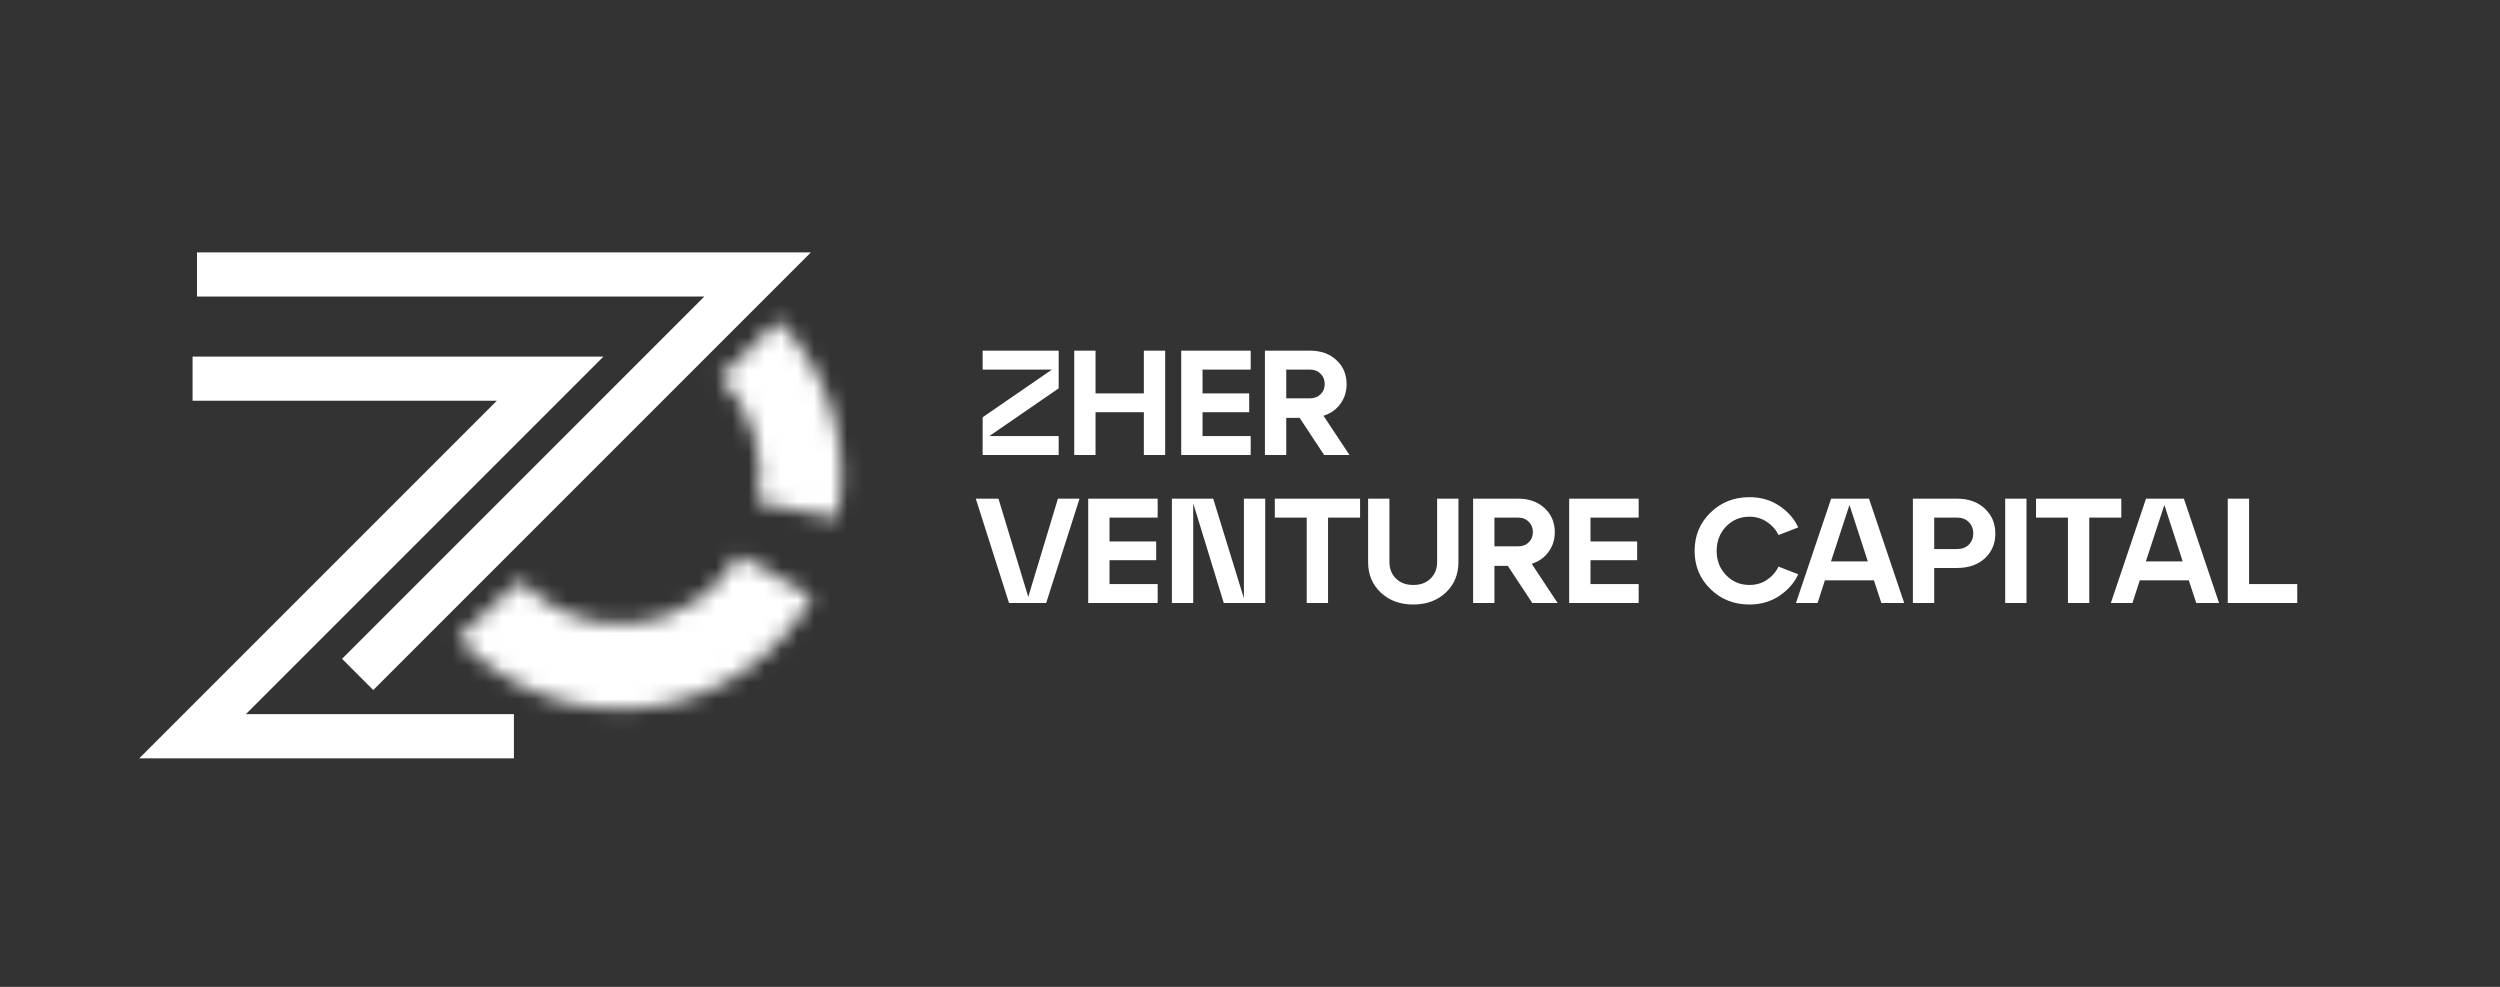 <svg width="152" height="60" viewBox="0 0 152 60" fill="none" xmlns="http://www.w3.org/2000/svg">
<rect x="0" y="0" width="152" height="60" fill="#333333" stroke="none"/>
<path d="M11.709 23.023H33.448L11.709 44.763H31.247" stroke="white" stroke-width="2.684"/>
<path d="M11.977 16.689H46.062L21.746 41.005" stroke="white" stroke-width="2.684"/>
<mask id="path-3-inside-1_851_2502" fill="white">
<path d="M50.889 31.509C51.321 29.363 51.22 27.145 50.598 25.047C49.975 22.95 48.849 21.036 47.318 19.473L43.787 22.933C44.754 23.92 45.465 25.129 45.858 26.454C46.252 27.779 46.315 29.18 46.043 30.535L50.889 31.509Z"/>
</mask>
<path d="M50.889 31.509C51.321 29.363 51.22 27.145 50.598 25.047C49.975 22.95 48.849 21.036 47.318 19.473L43.787 22.933C44.754 23.92 45.465 25.129 45.858 26.454C46.252 27.779 46.315 29.18 46.043 30.535L50.889 31.509Z" stroke="white" stroke-width="10.736" mask="url(#path-3-inside-1_851_2502)"/>
<mask id="path-4-inside-2_851_2502" fill="white">
<path d="M27.825 38.777C29.259 40.336 31.041 41.533 33.026 42.271C35.012 43.009 37.143 43.267 39.247 43.023C41.351 42.779 43.367 42.04 45.131 40.868C46.895 39.695 48.356 38.122 49.395 36.276L44.9 33.745C44.26 34.881 43.361 35.85 42.275 36.572C41.189 37.293 39.948 37.748 38.653 37.898C37.358 38.048 36.046 37.889 34.824 37.435C33.602 36.981 32.505 36.244 31.622 35.285L27.825 38.777Z"/>
</mask>
<path d="M27.825 38.777C29.259 40.336 31.041 41.533 33.026 42.271C35.012 43.009 37.143 43.267 39.247 43.023C41.351 42.779 43.367 42.04 45.131 40.868C46.895 39.695 48.356 38.122 49.395 36.276L44.9 33.745C44.26 34.881 43.361 35.85 42.275 36.572C41.189 37.293 39.948 37.748 38.653 37.898C37.358 38.048 36.046 37.889 34.824 37.435C33.602 36.981 32.505 36.244 31.622 35.285L27.825 38.777Z" stroke="white" stroke-width="10.736" mask="url(#path-4-inside-2_851_2502)"/>
<path d="M59.745 21.319H64.367V23.612L60.153 26.512H64.367V27.663H59.745V25.37L63.959 22.47H59.745V21.319ZM66.609 27.663H65.313V21.319H66.609V23.92H69.546V21.319H70.842V27.663H69.546V25.062H66.609V27.663ZM76.042 27.663H71.818V21.319H76.042V22.47H73.114V23.92H75.951V25.062H73.114V26.512H76.042V27.663ZM80.47 25.279L82.047 27.663H80.506L79.019 25.406H78.204V27.663H76.908V21.319H79.636C80.306 21.319 80.847 21.512 81.258 21.899C81.669 22.279 81.874 22.766 81.874 23.358C81.874 23.811 81.748 24.21 81.494 24.554C81.246 24.899 80.905 25.14 80.47 25.279ZM79.636 22.47H78.204V24.219H79.636C79.908 24.219 80.125 24.137 80.288 23.974C80.458 23.811 80.542 23.603 80.542 23.349C80.542 23.095 80.458 22.887 80.288 22.724C80.125 22.554 79.908 22.47 79.636 22.47ZM62.518 36.291L64.322 30.319H65.636L63.606 36.663H61.349L59.328 30.319H60.706L62.518 36.291ZM70.386 36.663H66.163V30.319H70.386V31.47H67.459V32.92H70.296V34.062H67.459V35.512H70.386V36.663ZM75.63 36.382V30.319H76.926V36.663H74.406L72.548 30.6V36.663H71.252V30.319H73.763L75.63 36.382ZM80.745 36.663H79.449V31.47H77.509V30.319H82.693V31.47H80.745V36.663ZM83.181 34.171V30.319H84.477V34.171C84.477 34.581 84.61 34.917 84.876 35.177C85.142 35.437 85.492 35.566 85.927 35.566C86.368 35.566 86.719 35.437 86.978 35.177C87.244 34.917 87.377 34.581 87.377 34.171V30.319H88.673V34.171C88.673 34.926 88.417 35.545 87.903 36.029C87.389 36.512 86.731 36.754 85.927 36.754C85.124 36.754 84.465 36.512 83.951 36.029C83.438 35.545 83.181 34.926 83.181 34.171ZM93.127 34.279L94.704 36.663H93.163L91.677 34.406H90.861V36.663H89.565V30.319H92.293C92.963 30.319 93.504 30.512 93.915 30.899C94.326 31.279 94.531 31.766 94.531 32.358C94.531 32.811 94.405 33.21 94.151 33.554C93.903 33.899 93.562 34.14 93.127 34.279ZM92.293 31.47H90.861V33.219H92.293C92.565 33.219 92.782 33.137 92.945 32.974C93.115 32.811 93.199 32.603 93.199 32.349C93.199 32.095 93.115 31.887 92.945 31.724C92.782 31.554 92.565 31.47 92.293 31.47ZM99.63 36.663H95.406V30.319H99.63V31.47H96.702V32.92H99.539V34.062H96.702V35.512H99.63V36.663ZM103.992 35.811C103.352 35.183 103.032 34.409 103.032 33.491C103.032 32.572 103.352 31.799 103.992 31.171C104.633 30.542 105.424 30.228 106.367 30.228C107.062 30.228 107.672 30.406 108.198 30.763C108.724 31.119 109.101 31.554 109.331 32.068L108.134 32.53C107.977 32.204 107.742 31.938 107.427 31.733C107.119 31.521 106.766 31.415 106.367 31.415C105.805 31.415 105.331 31.615 104.944 32.014C104.563 32.412 104.373 32.905 104.373 33.491C104.373 34.077 104.563 34.569 104.944 34.968C105.331 35.367 105.805 35.566 106.367 35.566C106.766 35.566 107.119 35.464 107.427 35.258C107.742 35.047 107.977 34.778 108.134 34.452L109.331 34.914C109.101 35.427 108.724 35.862 108.198 36.219C107.672 36.575 107.062 36.754 106.367 36.754C105.424 36.754 104.633 36.44 103.992 35.811ZM115.775 36.663H114.388L113.935 35.285H110.953L110.509 36.663H109.194L111.333 30.319H113.636L115.775 36.663ZM112.448 30.699L111.324 34.134H113.563L112.448 30.699ZM117.6 36.663H116.304V30.319H118.986C119.681 30.319 120.243 30.518 120.672 30.917C121.101 31.316 121.316 31.823 121.316 32.44C121.316 33.056 121.101 33.56 120.672 33.953C120.249 34.34 119.687 34.533 118.986 34.533H117.6V36.663ZM117.6 31.47V33.382H118.986C119.282 33.382 119.521 33.294 119.702 33.119C119.884 32.938 119.974 32.708 119.974 32.431C119.974 32.153 119.884 31.923 119.702 31.742C119.521 31.56 119.282 31.47 118.986 31.47H117.6ZM123.211 36.663H121.915V30.319H123.211V36.663ZM127.027 36.663H125.731V31.47H123.791V30.319H128.975V31.47H127.027V36.663ZM134.919 36.663H133.533L133.079 35.285H130.098L129.653 36.663H128.339L130.478 30.319H132.78L134.919 36.663ZM131.593 30.699L130.469 34.134H132.708L131.593 30.699ZM139.672 36.663H135.448V30.319H136.744V35.512H139.672V36.663Z" fill="white"/>
</svg>
